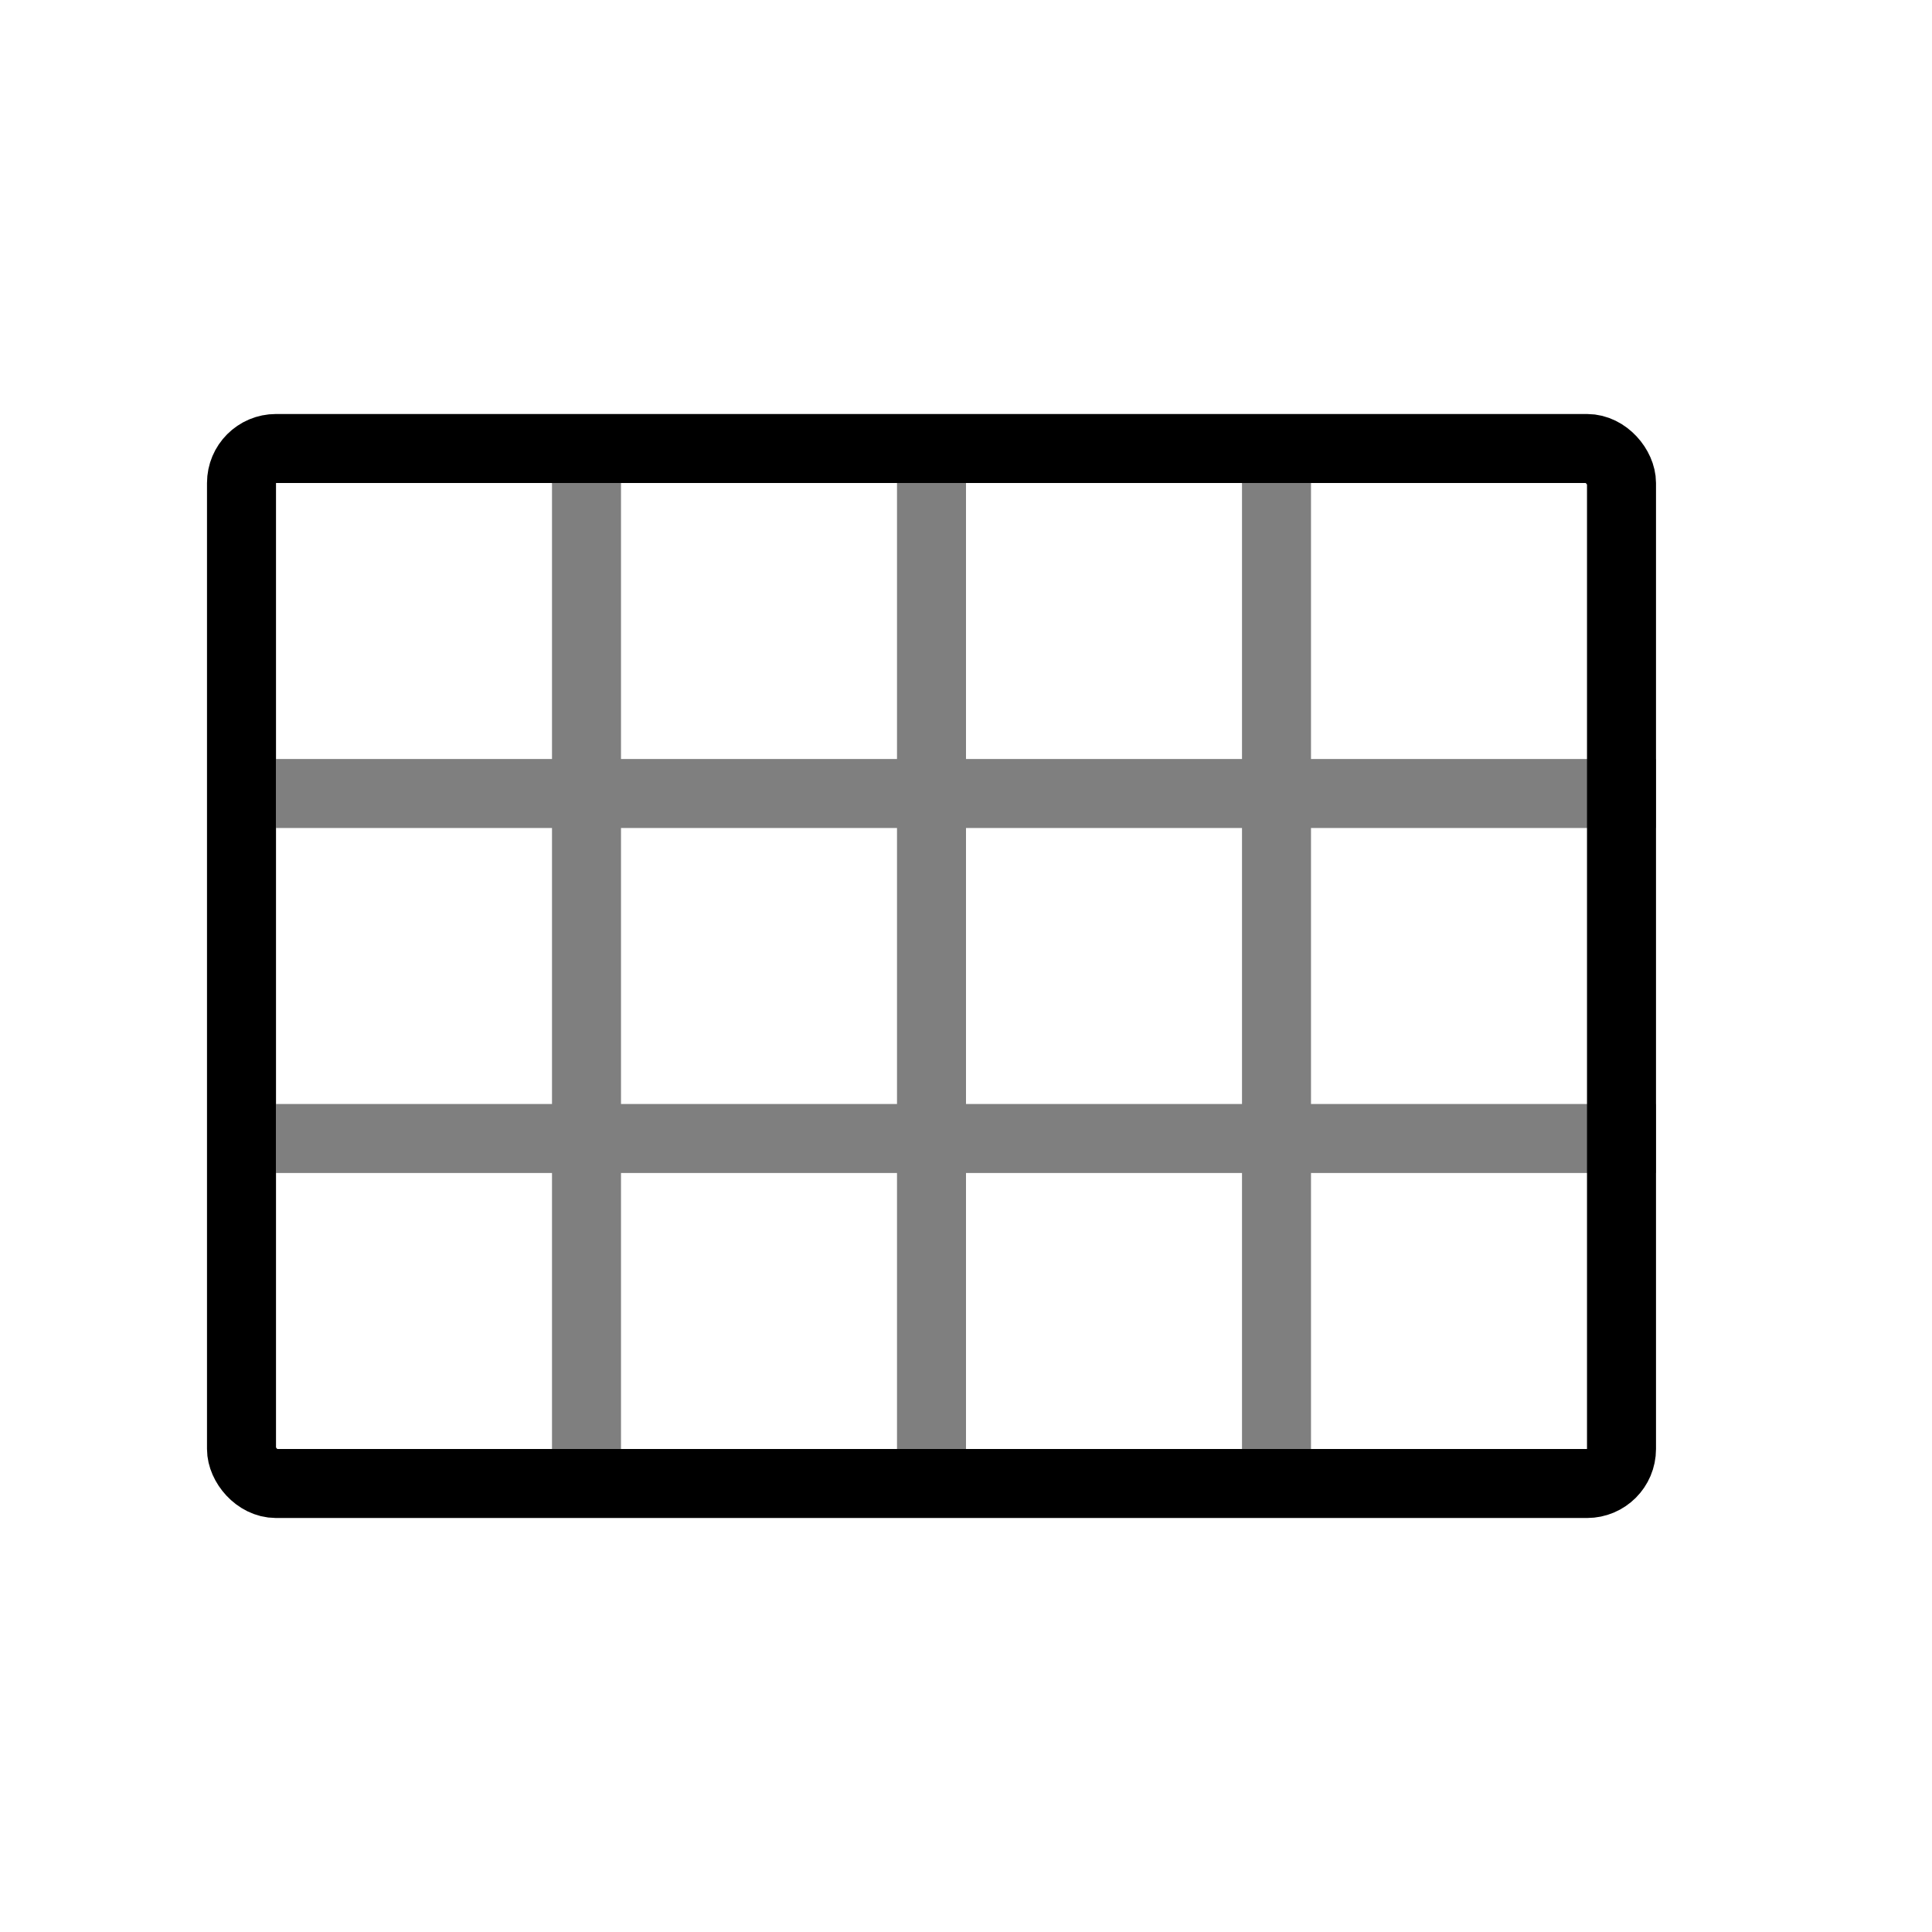 <svg width="28" height="28" viewBox="0 0 28 28" fill="none" xmlns="http://www.w3.org/2000/svg">
<rect x="3.5" y="6.5" width="20" height="15" rx="0.5" stroke="black"/>
<path opacity="0.5" fill-rule="evenodd" clip-rule="evenodd" d="M9 7V11L13 11V7H14V11H18V7H19V11L24 11V12L19 12V16H24V17H19V21H18V17L14 17V21H13V17H9V21H8V17H4V16H8V12H4V11H8V7H9ZM9 16H13V12L9 12V16ZM14 16L18 16V12H14V16Z" fill="black"/>
</svg>
